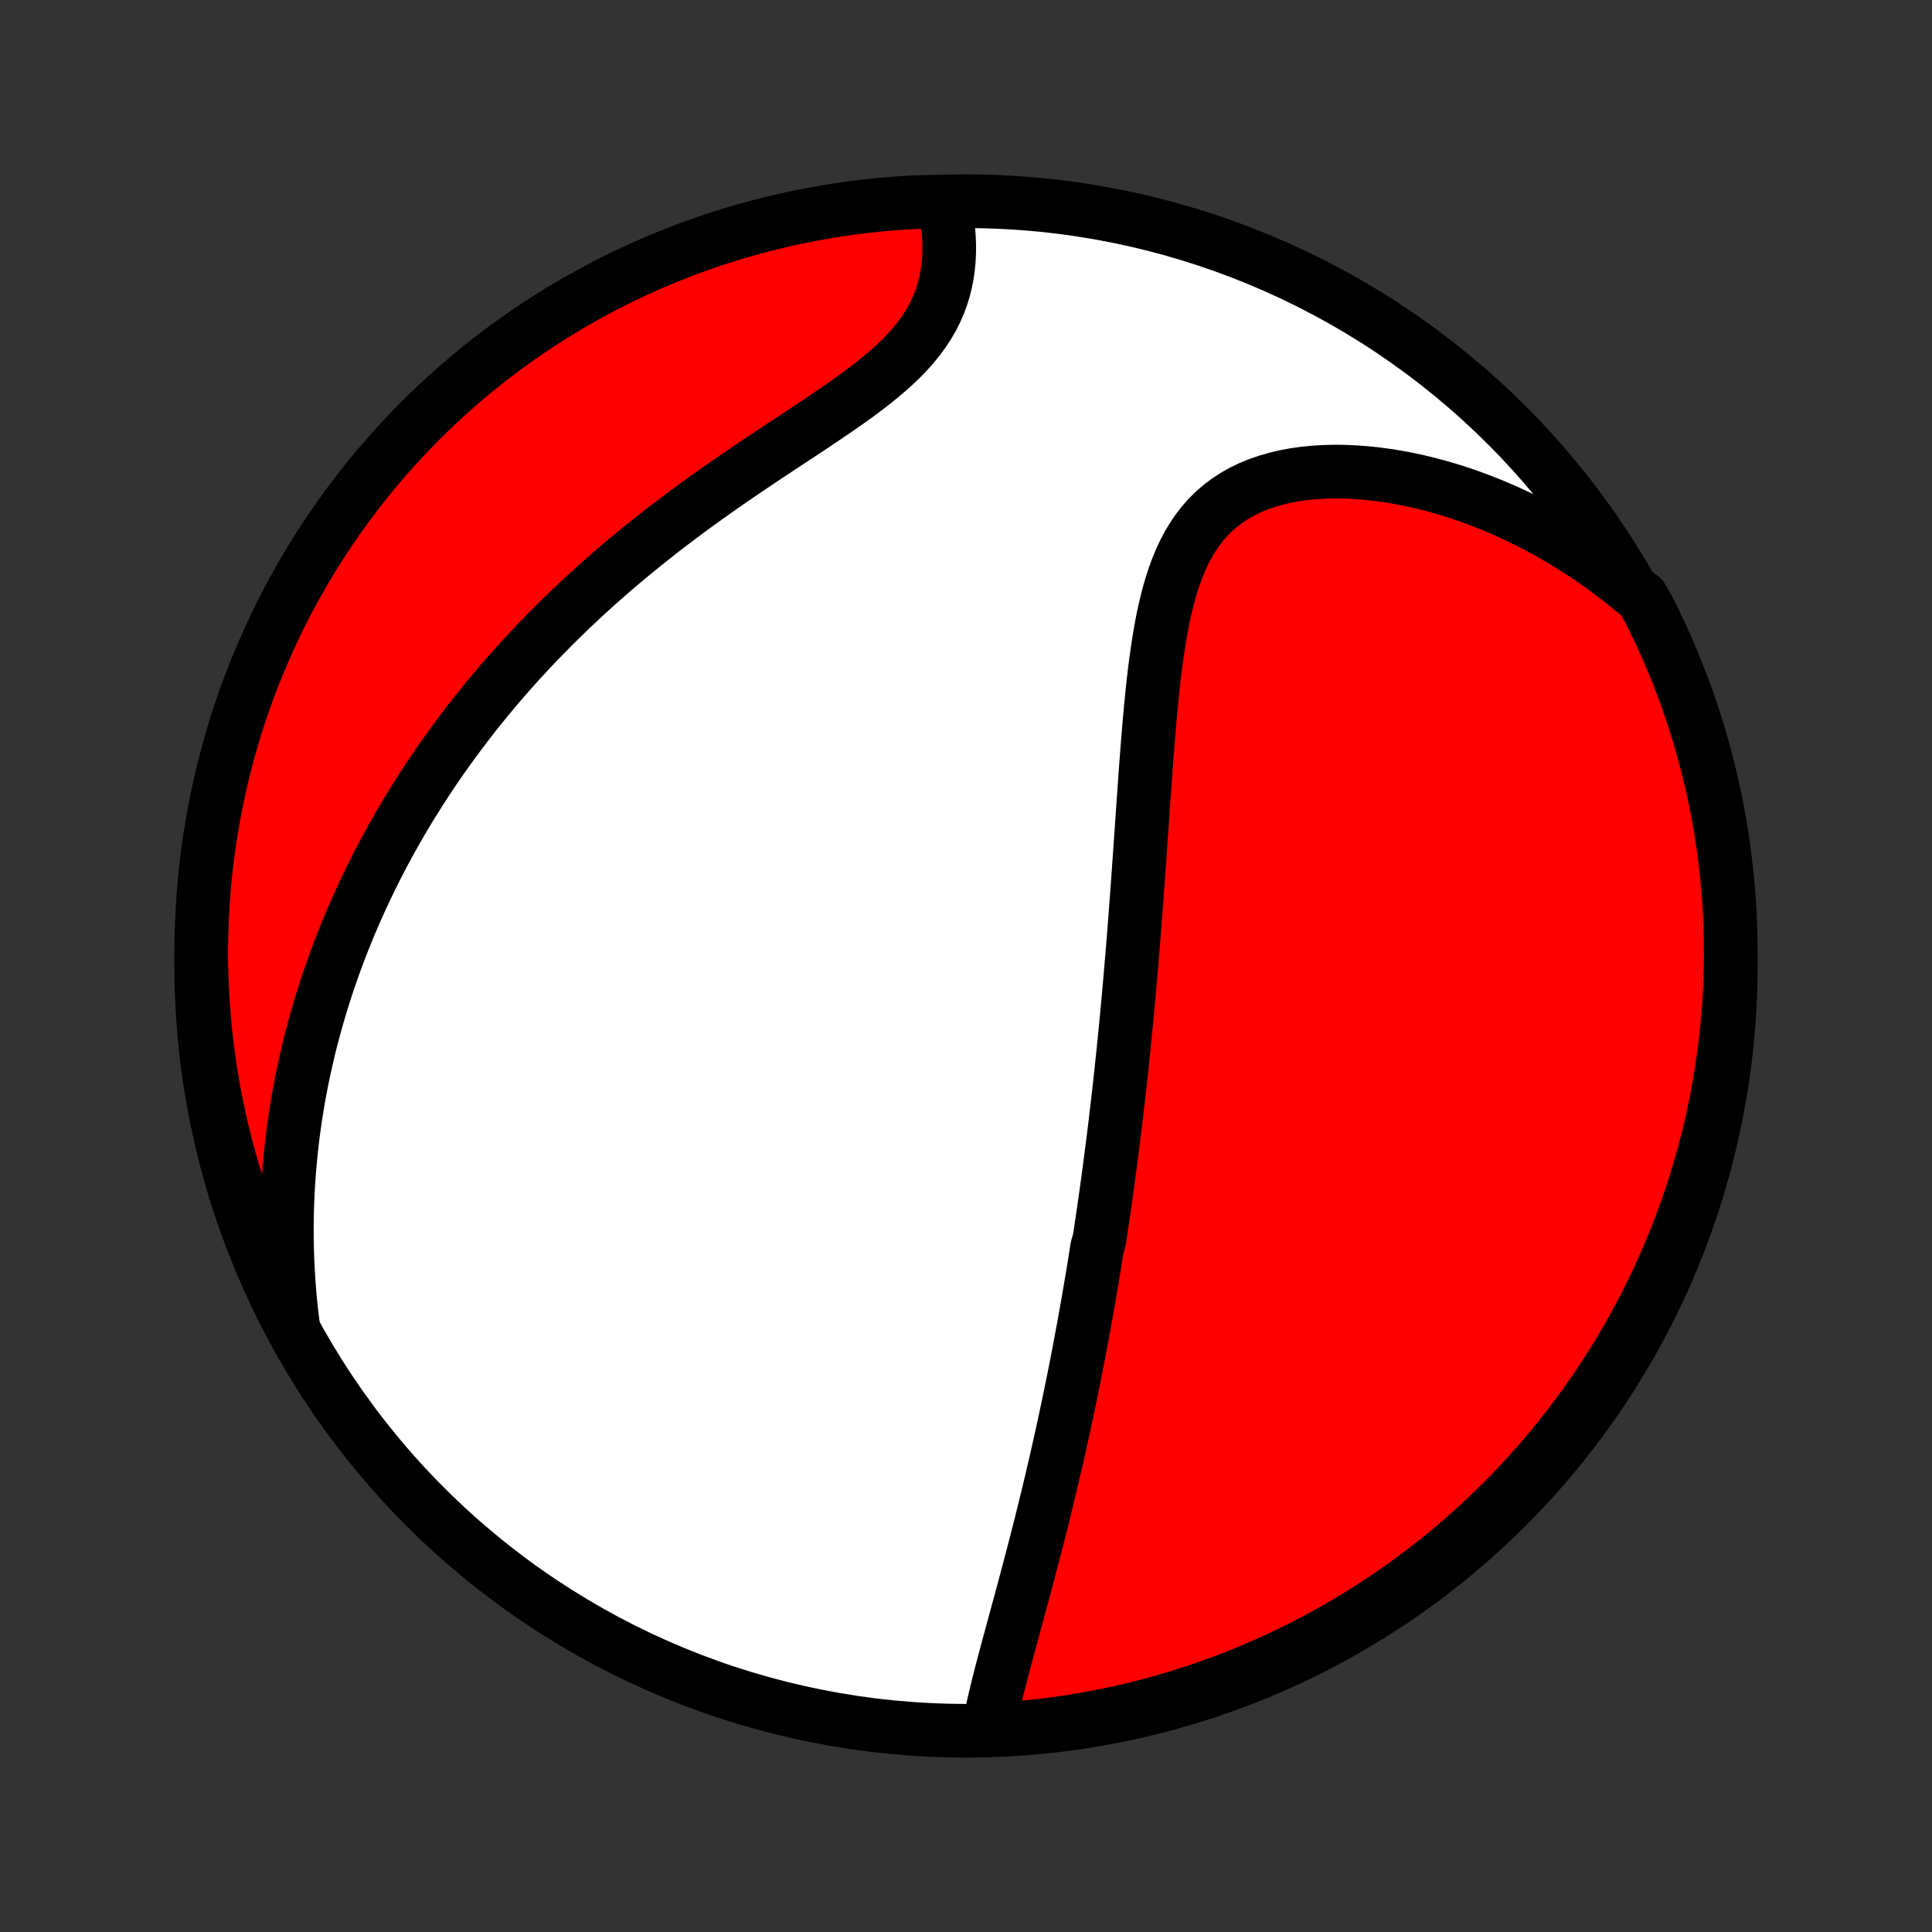 <?xml version="1.0" encoding="utf-8" standalone="no"?>
<!DOCTYPE svg PUBLIC "-//W3C//DTD SVG 1.1//EN"
  "http://www.w3.org/Graphics/SVG/1.1/DTD/svg11.dtd">
<!-- Created with matplotlib (http://matplotlib.org/) -->
<svg height="72pt" version="1.1" viewBox="0 0 72 72" width="72pt" xmlns="http://www.w3.org/2000/svg" xmlns:xlink="http://www.w3.org/1999/xlink">
 <rect x="0" y="0" width="72" height="72" fill="#333333" stroke="none"/>
 <defs>
  <style type="text/css">
*{stroke-linecap:butt;stroke-linejoin:round;}
  </style>
 </defs>
 <g id="figure_1">
  <g id="patch_1">
   <path d="
M0 72
L72 72
L72 0
L0 0
z
" style="fill:none;"/>
  </g>
  <g id="axes_1">
   <g id="PatchCollection_1">
    <defs>
     <path d="
M36 -7.5
C43.558 -7.5 50.808 -10.503 56.153 -15.848
C61.497 -21.192 64.5 -28.442 64.5 -36
C64.5 -43.558 61.497 -50.808 56.153 -56.153
C50.808 -61.497 43.558 -64.5 36 -64.5
C28.442 -64.5 21.192 -61.497 15.848 -56.153
C10.503 -50.808 7.5 -43.558 7.5 -36
C7.5 -28.442 10.503 -21.192 15.848 -15.848
C21.192 -10.503 28.442 -7.5 36 -7.5
z
" id="C0_0_a811fe30f3"/>
     <path d="
M36.88 -7.767
L36.933 -8.035
L36.991 -8.305
L37.052 -8.576
L37.116 -8.849
L37.183 -9.123
L37.252 -9.398
L37.323 -9.674
L37.395 -9.95
L37.468 -10.227
L37.543 -10.505
L37.618 -10.782
L37.693 -11.06
L37.768 -11.337
L37.844 -11.614
L37.919 -11.892
L37.994 -12.168
L38.069 -12.444
L38.144 -12.72
L38.217 -12.995
L38.291 -13.27
L38.363 -13.543
L38.435 -13.816
L38.506 -14.089
L38.577 -14.36
L38.646 -14.63
L38.715 -14.9
L38.783 -15.169
L38.85 -15.436
L38.916 -15.703
L38.981 -15.969
L39.045 -16.233
L39.109 -16.497
L39.172 -16.76
L39.233 -17.021
L39.294 -17.282
L39.354 -17.542
L39.413 -17.801
L39.471 -18.059
L39.529 -18.316
L39.585 -18.572
L39.641 -18.828
L39.696 -19.082
L39.75 -19.336
L39.804 -19.589
L39.856 -19.841
L39.908 -20.093
L39.959 -20.343
L40.01 -20.593
L40.06 -20.843
L40.109 -21.092
L40.157 -21.341
L40.205 -21.589
L40.252 -21.836
L40.298 -22.084
L40.344 -22.331
L40.39 -22.577
L40.434 -22.823
L40.478 -23.069
L40.522 -23.315
L40.565 -23.561
L40.607 -23.807
L40.649 -24.052
L40.691 -24.298
L40.732 -24.544
L40.772 -24.79
L40.812 -25.036
L40.851 -25.282
L40.89 -25.529
L40.967 -25.776
L41.005 -26.023
L41.042 -26.27
L41.079 -26.519
L41.115 -26.767
L41.151 -27.017
L41.187 -27.266
L41.222 -27.517
L41.257 -27.768
L41.292 -28.02
L41.326 -28.273
L41.36 -28.527
L41.393 -28.782
L41.426 -29.038
L41.459 -29.295
L41.492 -29.553
L41.524 -29.812
L41.556 -30.073
L41.587 -30.335
L41.618 -30.598
L41.649 -30.863
L41.68 -31.128
L41.71 -31.396
L41.74 -31.665
L41.77 -31.936
L41.799 -32.209
L41.828 -32.483
L41.857 -32.759
L41.885 -33.037
L41.913 -33.317
L41.941 -33.599
L41.969 -33.883
L41.996 -34.169
L42.023 -34.457
L42.05 -34.748
L42.077 -35.04
L42.103 -35.335
L42.129 -35.632
L42.154 -35.932
L42.18 -36.233
L42.205 -36.538
L42.23 -36.845
L42.255 -37.154
L42.279 -37.466
L42.304 -37.78
L42.328 -38.097
L42.352 -38.416
L42.376 -38.738
L42.399 -39.063
L42.423 -39.39
L42.446 -39.72
L42.47 -40.052
L42.493 -40.387
L42.516 -40.724
L42.54 -41.063
L42.563 -41.405
L42.587 -41.75
L42.611 -42.096
L42.636 -42.445
L42.66 -42.795
L42.685 -43.148
L42.712 -43.502
L42.738 -43.857
L42.766 -44.214
L42.795 -44.573
L42.825 -44.932
L42.856 -45.292
L42.889 -45.652
L42.925 -46.013
L42.962 -46.373
L43.002 -46.733
L43.046 -47.092
L43.092 -47.449
L43.143 -47.805
L43.198 -48.159
L43.258 -48.51
L43.323 -48.857
L43.395 -49.2
L43.474 -49.539
L43.56 -49.872
L43.655 -50.199
L43.76 -50.519
L43.874 -50.831
L43.999 -51.135
L44.137 -51.43
L44.287 -51.714
L44.451 -51.987
L44.628 -52.248
L44.821 -52.496
L45.028 -52.73
L45.251 -52.951
L45.489 -53.157
L45.742 -53.347
L46.011 -53.522
L46.293 -53.681
L46.59 -53.825
L46.9 -53.953
L47.222 -54.064
L47.555 -54.16
L47.898 -54.241
L48.251 -54.307
L48.612 -54.357
L48.98 -54.394
L49.355 -54.416
L49.734 -54.425
L50.118 -54.421
L50.505 -54.404
L50.895 -54.374
L51.286 -54.333
L51.679 -54.281
L52.072 -54.217
L52.465 -54.142
L52.856 -54.058
L53.247 -53.963
L53.636 -53.859
L54.023 -53.745
L54.406 -53.623
L54.787 -53.492
L55.165 -53.352
L55.539 -53.205
L55.909 -53.05
L56.275 -52.888
L56.637 -52.718
L56.994 -52.542
L57.346 -52.359
L57.694 -52.169
L58.037 -51.974
L58.375 -51.772
L58.707 -51.565
L59.035 -51.353
L59.357 -51.135
L59.674 -50.912
L59.985 -50.684
L60.291 -50.451
L60.592 -50.214
L60.887 -49.972
L61.192 -49.726
L61.421 -49.326
L61.642 -48.885
L61.855 -48.439
L62.061 -47.99
L62.258 -47.536
L62.447 -47.08
L62.629 -46.62
L62.802 -46.157
L62.967 -45.691
L63.124 -45.221
L63.272 -44.749
L63.413 -44.275
L63.544 -43.797
L63.668 -43.318
L63.783 -42.836
L63.89 -42.352
L63.988 -41.866
L64.078 -41.379
L64.159 -40.889
L64.231 -40.398
L64.295 -39.906
L64.35 -39.413
L64.397 -38.919
L64.435 -38.423
L64.464 -37.928
L64.485 -37.431
L64.497 -36.934
L64.5 -36.437
L64.495 -35.939
L64.481 -35.442
L64.458 -34.945
L64.426 -34.448
L64.386 -33.951
L64.338 -33.456
L64.28 -32.961
L64.214 -32.467
L64.14 -31.974
L64.056 -31.482
L63.965 -30.991
L63.864 -30.502
L63.756 -30.015
L63.639 -29.53
L63.513 -29.046
L63.379 -28.565
L63.237 -28.086
L63.086 -27.609
L62.928 -27.135
L62.76 -26.664
L62.585 -26.195
L62.402 -25.73
L62.211 -25.267
L62.011 -24.808
L61.804 -24.353
L61.589 -23.9
L61.366 -23.452
L61.136 -23.007
L60.897 -22.567
L60.651 -22.13
L60.398 -21.698
L60.137 -21.269
L59.869 -20.846
L59.594 -20.427
L59.311 -20.013
L59.021 -19.603
L58.724 -19.199
L58.421 -18.8
L58.11 -18.406
L57.793 -18.017
L57.469 -17.634
L57.139 -17.257
L56.802 -16.885
L56.459 -16.519
L56.11 -16.159
L55.754 -15.805
L55.392 -15.457
L55.025 -15.115
L54.652 -14.78
L54.273 -14.451
L53.888 -14.129
L53.498 -13.813
L53.103 -13.504
L52.703 -13.202
L52.297 -12.907
L51.887 -12.619
L51.471 -12.338
L51.051 -12.065
L50.627 -11.799
L50.197 -11.54
L49.764 -11.288
L49.326 -11.044
L48.885 -10.808
L48.439 -10.579
L47.99 -10.358
L47.536 -10.145
L47.08 -9.939
L46.62 -9.742
L46.157 -9.553
L45.691 -9.371
L45.221 -9.198
L44.749 -9.033
L44.275 -8.876
L43.797 -8.728
L43.318 -8.587
L42.836 -8.455
L42.352 -8.332
L41.866 -8.217
L41.379 -8.11
L40.889 -8.012
L40.398 -7.923
L39.906 -7.841
L39.413 -7.769
L38.919 -7.705
L38.423 -7.65
L37.928 -7.603
L37.431 -7.565
z
" id="C0_1_077a8c7f40"/>
     <path d="
M10.923 -22.578
L10.876 -22.954
L10.835 -23.326
L10.799 -23.696
L10.769 -24.062
L10.744 -24.424
L10.724 -24.784
L10.708 -25.14
L10.698 -25.492
L10.691 -25.842
L10.69 -26.188
L10.692 -26.531
L10.699 -26.871
L10.71 -27.208
L10.724 -27.542
L10.743 -27.873
L10.765 -28.201
L10.791 -28.527
L10.82 -28.849
L10.853 -29.169
L10.889 -29.486
L10.928 -29.801
L10.97 -30.113
L11.016 -30.423
L11.065 -30.731
L11.116 -31.036
L11.171 -31.339
L11.228 -31.639
L11.289 -31.938
L11.352 -32.235
L11.418 -32.529
L11.486 -32.822
L11.557 -33.113
L11.631 -33.402
L11.708 -33.689
L11.787 -33.975
L11.869 -34.259
L11.953 -34.542
L12.04 -34.823
L12.129 -35.103
L12.221 -35.381
L12.315 -35.658
L12.412 -35.934
L12.511 -36.209
L12.613 -36.482
L12.717 -36.755
L12.825 -37.026
L12.934 -37.297
L13.046 -37.567
L13.161 -37.836
L13.278 -38.104
L13.398 -38.371
L13.52 -38.638
L13.645 -38.904
L13.773 -39.169
L13.903 -39.434
L14.036 -39.698
L14.172 -39.962
L14.311 -40.226
L14.453 -40.489
L14.597 -40.751
L14.745 -41.014
L14.895 -41.276
L15.049 -41.538
L15.205 -41.8
L15.365 -42.061
L15.528 -42.322
L15.694 -42.584
L15.863 -42.845
L16.036 -43.106
L16.212 -43.367
L16.392 -43.629
L16.575 -43.89
L16.762 -44.151
L16.952 -44.412
L17.146 -44.673
L17.344 -44.934
L17.545 -45.196
L17.751 -45.457
L17.961 -45.719
L18.174 -45.98
L18.392 -46.242
L18.614 -46.504
L18.84 -46.765
L19.071 -47.027
L19.305 -47.289
L19.545 -47.55
L19.789 -47.812
L20.037 -48.074
L20.29 -48.335
L20.548 -48.596
L20.81 -48.858
L21.077 -49.118
L21.349 -49.379
L21.625 -49.639
L21.907 -49.899
L22.193 -50.158
L22.484 -50.417
L22.779 -50.676
L23.08 -50.933
L23.385 -51.19
L23.695 -51.446
L24.009 -51.701
L24.328 -51.955
L24.651 -52.209
L24.979 -52.461
L25.31 -52.711
L25.645 -52.961
L25.984 -53.209
L26.326 -53.456
L26.672 -53.701
L27.02 -53.945
L27.37 -54.187
L27.723 -54.428
L28.076 -54.667
L28.431 -54.904
L28.786 -55.141
L29.141 -55.375
L29.495 -55.609
L29.847 -55.841
L30.196 -56.072
L30.542 -56.303
L30.883 -56.533
L31.219 -56.762
L31.549 -56.992
L31.87 -57.222
L32.183 -57.452
L32.486 -57.684
L32.777 -57.917
L33.056 -58.153
L33.322 -58.39
L33.574 -58.63
L33.809 -58.873
L34.029 -59.12
L34.232 -59.369
L34.418 -59.623
L34.587 -59.879
L34.738 -60.139
L34.872 -60.403
L34.988 -60.669
L35.089 -60.938
L35.172 -61.21
L35.241 -61.483
L35.294 -61.757
L35.334 -62.033
L35.36 -62.309
L35.373 -62.584
L35.374 -62.86
L35.364 -63.134
L35.344 -63.407
L35.314 -63.678
L35.274 -63.947
L35.225 -64.213
L34.671 -64.477
L34.175 -64.469
L33.679 -64.442
L33.183 -64.405
L32.689 -64.361
L32.195 -64.307
L31.703 -64.245
L31.212 -64.174
L30.722 -64.095
L30.234 -64.007
L29.748 -63.911
L29.264 -63.806
L28.781 -63.692
L28.301 -63.571
L27.823 -63.441
L27.348 -63.302
L26.876 -63.155
L26.406 -63
L25.939 -62.837
L25.475 -62.665
L25.015 -62.485
L24.557 -62.298
L24.103 -62.102
L23.653 -61.898
L23.207 -61.687
L22.764 -61.467
L22.326 -61.24
L21.892 -61.005
L21.461 -60.763
L21.036 -60.513
L20.615 -60.255
L20.198 -59.99
L19.787 -59.718
L19.38 -59.439
L18.979 -59.153
L18.582 -58.859
L18.191 -58.558
L17.806 -58.251
L17.426 -57.937
L17.051 -57.616
L16.683 -57.288
L16.32 -56.955
L15.963 -56.614
L15.612 -56.267
L15.268 -55.915
L14.93 -55.556
L14.598 -55.191
L14.273 -54.821
L13.954 -54.444
L13.643 -54.062
L13.337 -53.675
L13.039 -53.282
L12.748 -52.883
L12.464 -52.48
L12.187 -52.072
L11.917 -51.659
L11.655 -51.241
L11.4 -50.818
L11.153 -50.391
L10.913 -49.959
L10.681 -49.524
L10.456 -49.084
L10.24 -48.64
L10.031 -48.192
L9.83 -47.741
L9.637 -47.286
L9.452 -46.827
L9.275 -46.366
L9.106 -45.901
L8.946 -45.433
L8.793 -44.962
L8.649 -44.488
L8.514 -44.012
L8.386 -43.534
L8.268 -43.053
L8.157 -42.57
L8.055 -42.085
L7.962 -41.598
L7.877 -41.109
L7.801 -40.619
L7.733 -40.128
L7.674 -39.635
L7.623 -39.141
L7.581 -38.646
L7.548 -38.151
L7.524 -37.654
L7.508 -37.158
L7.5 -36.66
L7.502 -36.163
L7.512 -35.666
L7.531 -35.168
L7.559 -34.671
L7.595 -34.175
L7.64 -33.679
L7.693 -33.183
L7.755 -32.689
L7.826 -32.195
L7.905 -31.703
L7.993 -31.212
L8.089 -30.722
L8.194 -30.234
L8.308 -29.748
L8.429 -29.264
L8.56 -28.781
L8.698 -28.301
L8.845 -27.823
L9 -27.348
L9.163 -26.876
L9.335 -26.406
L9.515 -25.939
L9.702 -25.475
L9.898 -25.015
L10.102 -24.557
L10.313 -24.103
L10.533 -23.653
z
" id="C0_2_70cb298a41"/>
    </defs>
    <g clip-path="url(#p1bffca34e9)">
     <use style="fill:#ffffff;stroke:#000000;stroke-width:2.0;" x="0.0" xlink:href="#C0_0_a811fe30f3" y="72.0"/>
    </g>
    <g clip-path="url(#p1bffca34e9)">
     <use style="fill:#ff0000;stroke:#000000;stroke-width:2.0;" x="0.0" xlink:href="#C0_1_077a8c7f40" y="72.0"/>
    </g>
    <g clip-path="url(#p1bffca34e9)">
     <use style="fill:#ff0000;stroke:#000000;stroke-width:2.0;" x="0.0" xlink:href="#C0_2_70cb298a41" y="72.0"/>
    </g>
   </g>
  </g>
 </g>
 <defs>
  <clipPath id="p1bffca34e9">
   <rect height="72.0" width="72.0" x="0.0" y="0.0"/>
  </clipPath>
 </defs>
</svg>
